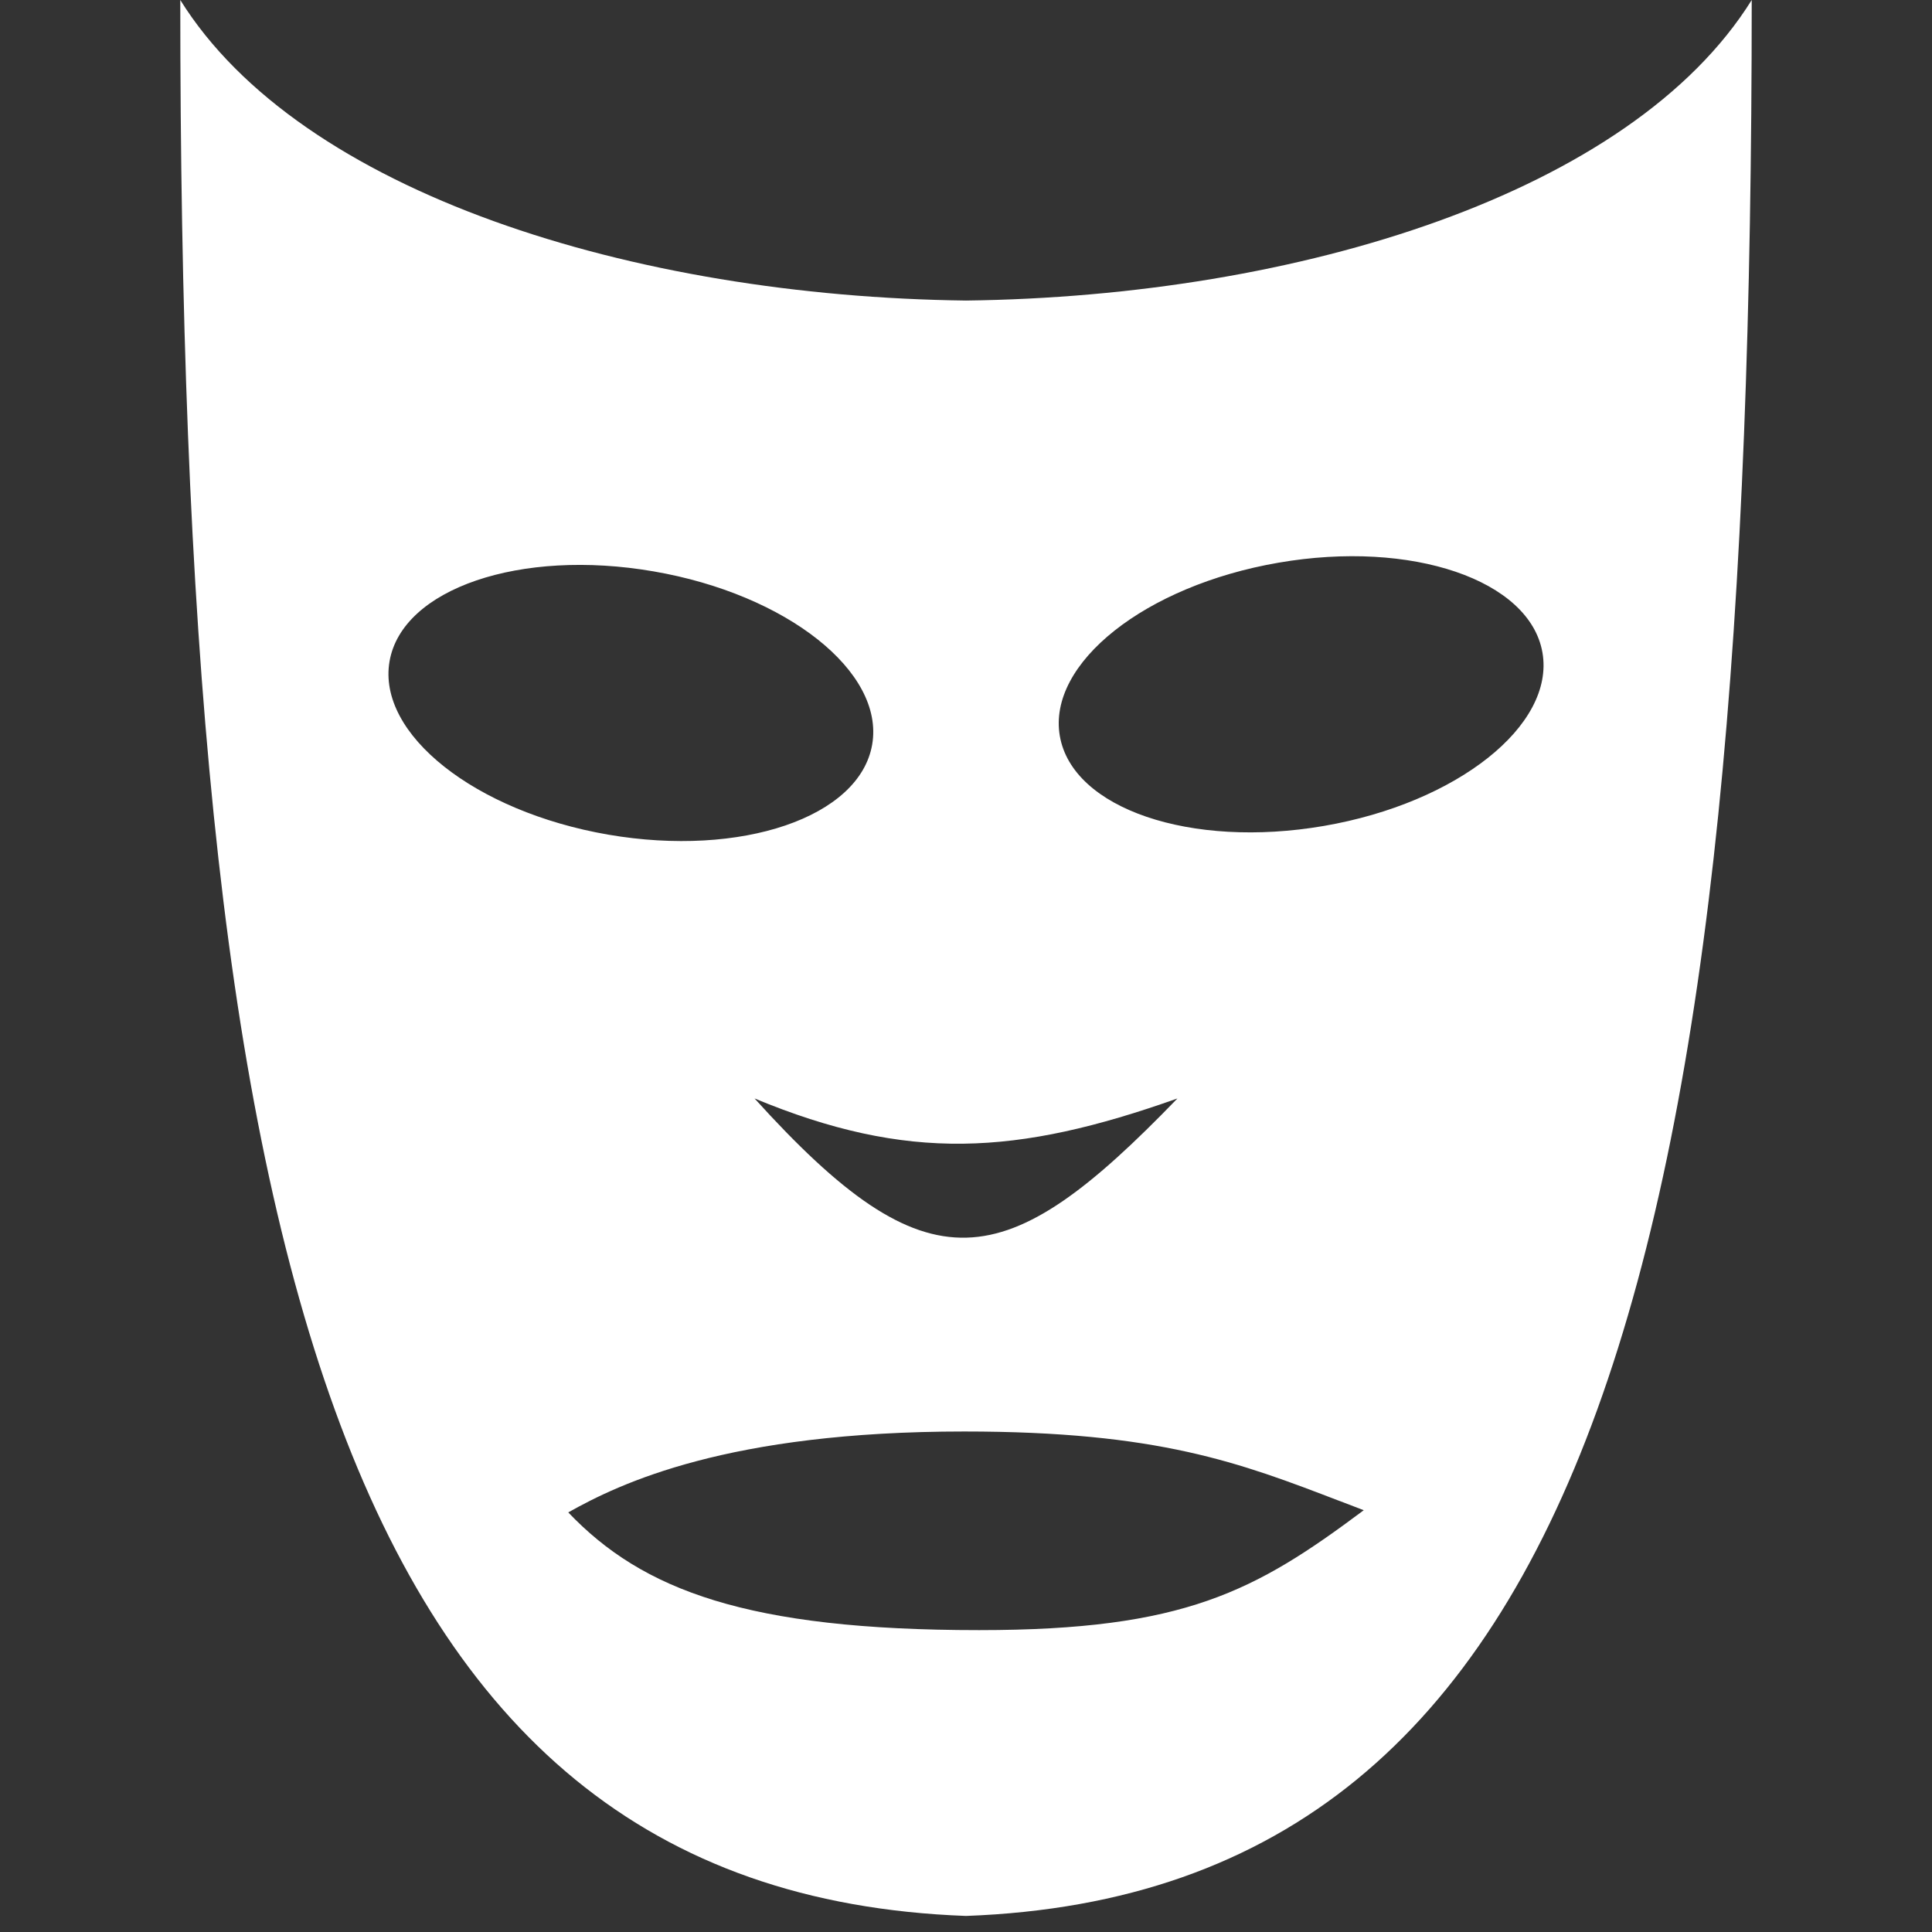 <svg width="16" height="16" viewBox="0 0 16 16" fill="none" xmlns="http://www.w3.org/2000/svg">
<rect x="0" y="0" width="16" height="16" fill="#333333" stroke="none"/>
<path fill-rule="evenodd" clip-rule="evenodd" d="M8 2.489C5.245 2.455 2.488 1.597 1.493 0C1.493 10.178 2.739 15.673 8 15.867C13.261 15.673 14.507 10.178 14.507 0C13.512 1.597 10.755 2.455 8 2.489ZM10.964 6.84C9.86 7.03 8.881 6.697 8.777 6.095C8.673 5.493 9.484 4.85 10.588 4.66C11.691 4.469 12.67 4.803 12.774 5.405C12.878 6.007 12.067 6.65 10.964 6.84ZM7.223 6.166C7.119 6.768 6.14 7.102 5.036 6.912C3.933 6.721 3.122 6.079 3.226 5.477C3.33 4.875 4.309 4.541 5.413 4.732C6.516 4.922 7.327 5.564 7.223 6.166ZM7.985 11.855C6.027 11.855 5.135 12.284 4.706 12.525C5.32 13.169 6.188 13.5 8.109 13.5C9.81 13.5 10.395 13.179 11.294 12.507C11.227 12.481 11.161 12.456 11.096 12.431L11.095 12.431C10.266 12.113 9.595 11.855 7.985 11.855ZM9.751 9.097C8.418 9.57 7.516 9.623 6.249 9.097C7.69 10.69 8.321 10.578 9.751 9.097Z" fill="white"/>
</svg>
